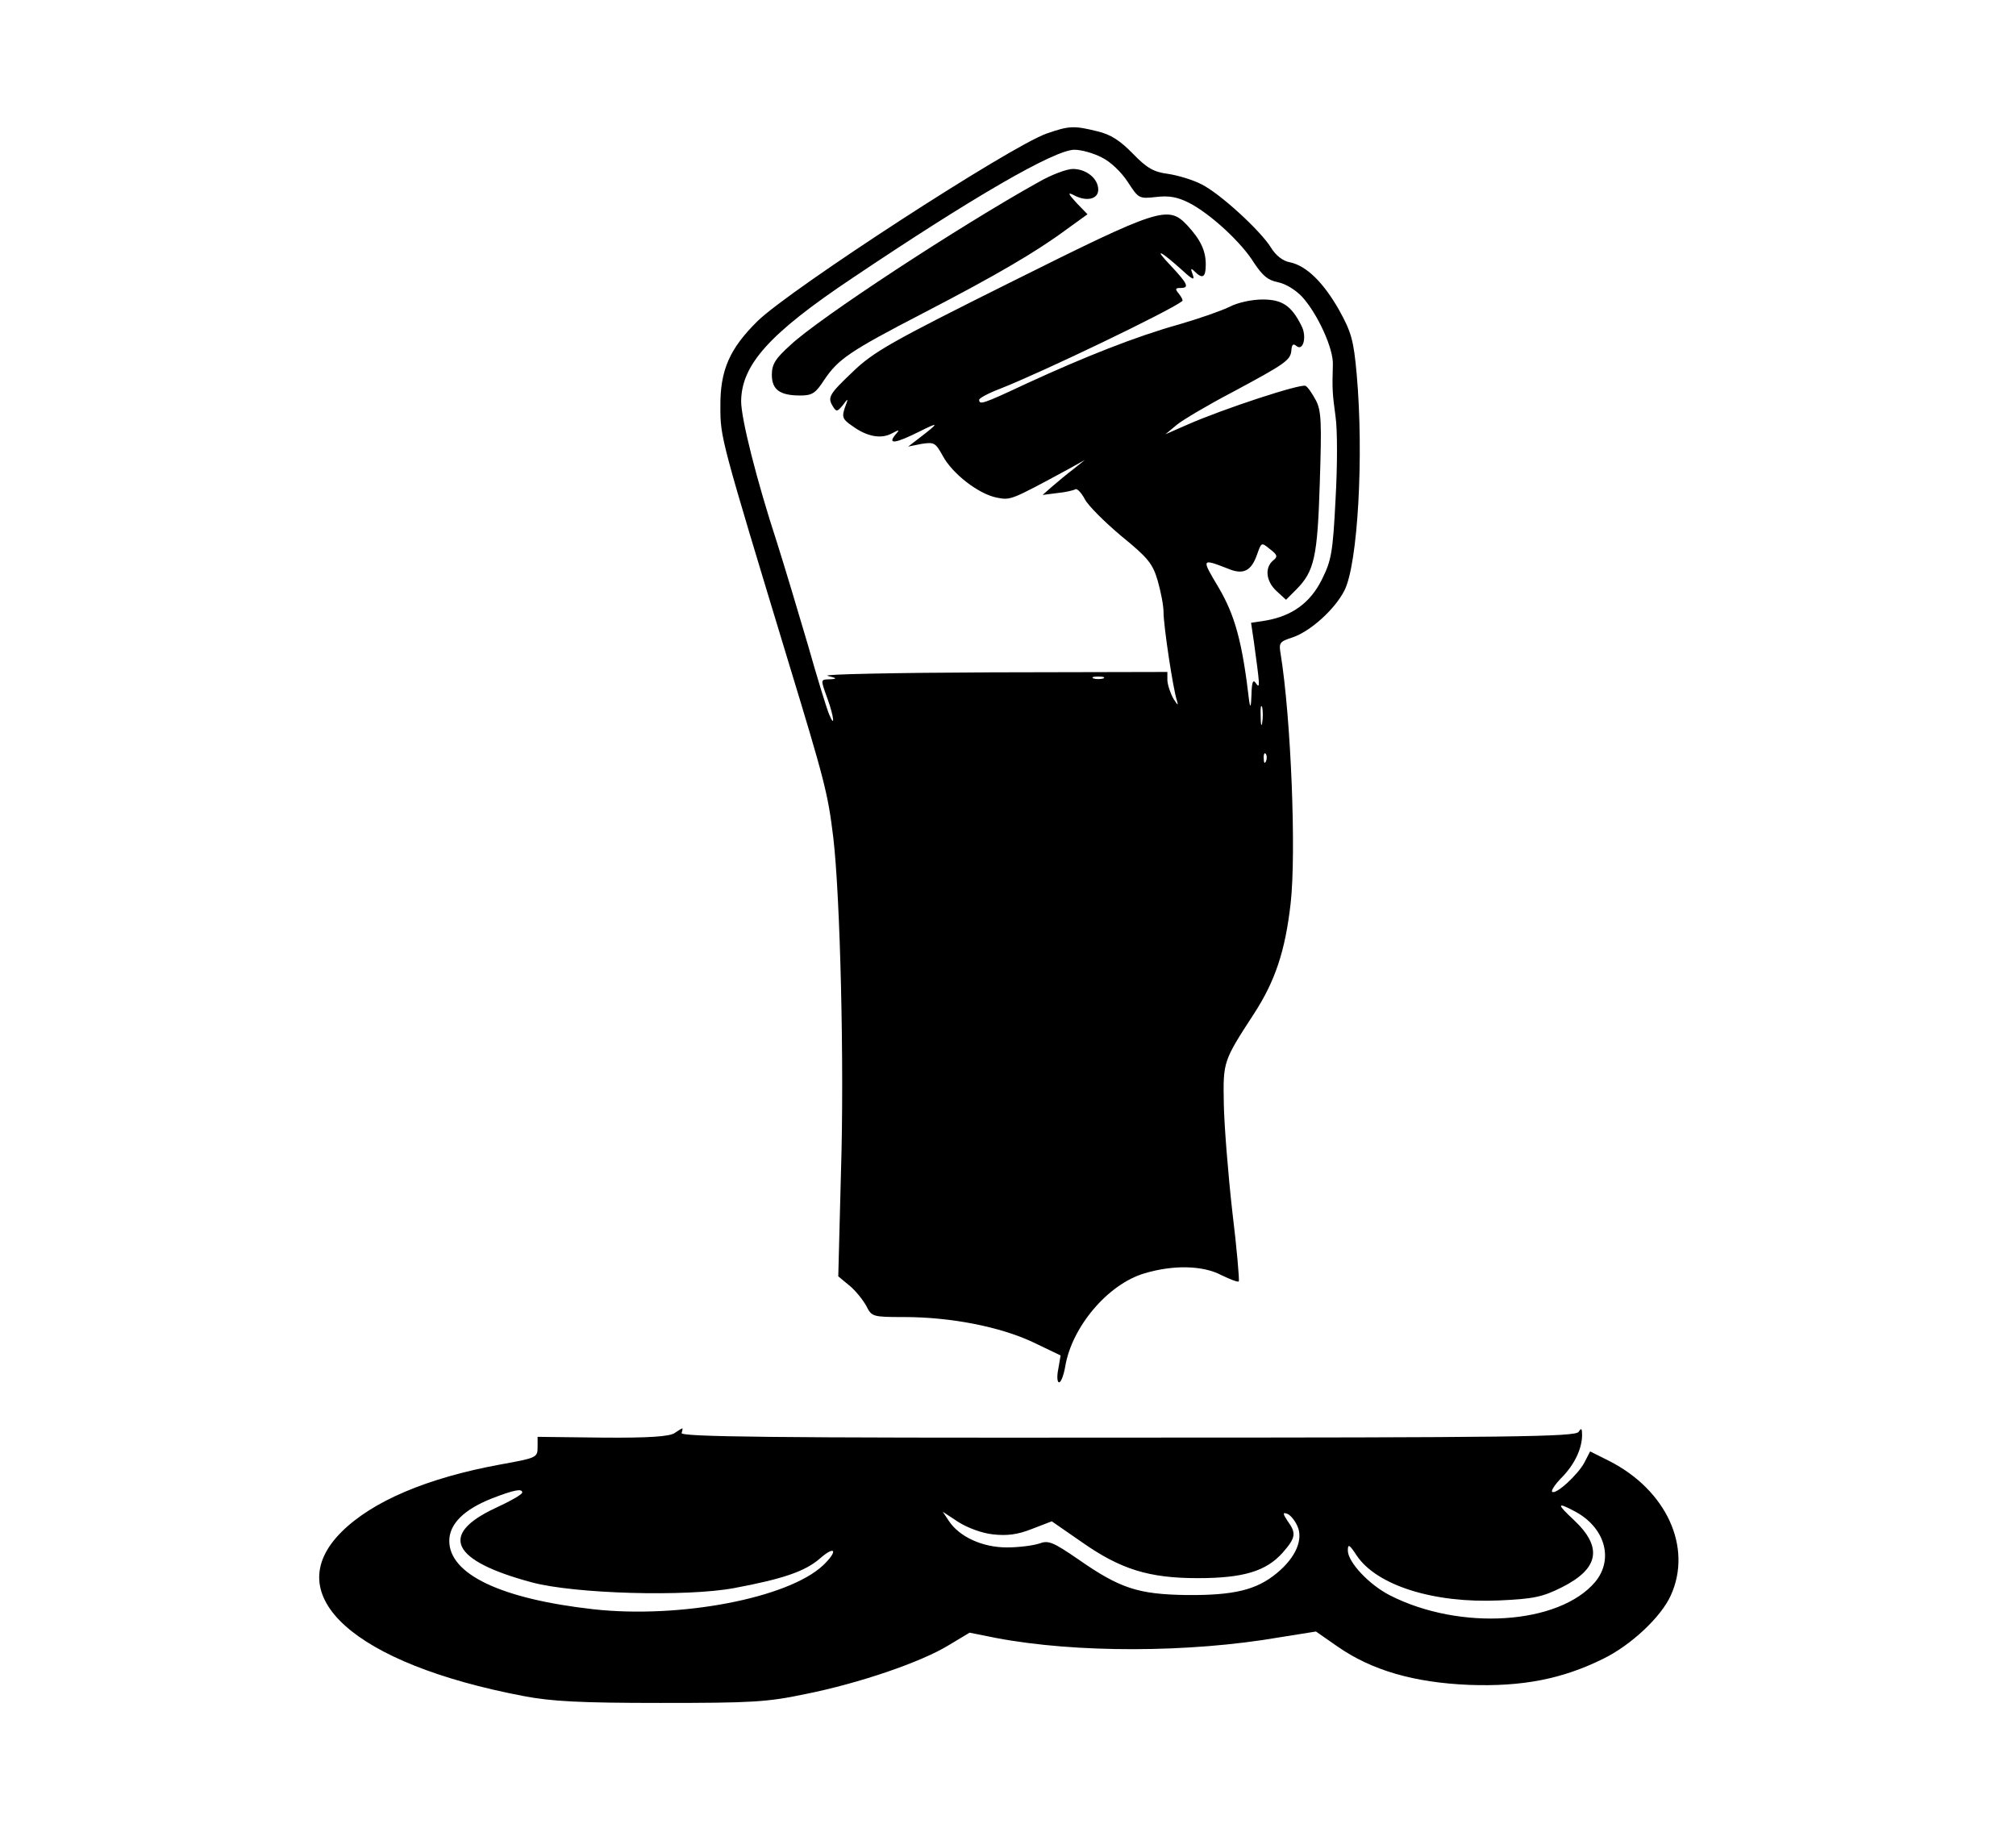 <?xml version="1.0" standalone="no"?>
<!DOCTYPE svg PUBLIC "-//W3C//DTD SVG 20010904//EN"
 "http://www.w3.org/TR/2001/REC-SVG-20010904/DTD/svg10.dtd">
<svg version="1.0" xmlns="http://www.w3.org/2000/svg"
 width="525pt" height="476pt" viewBox="0 0 525 476"
 preserveAspectRatio="xMidYMid meet">

<g transform="translate(0,476) scale(0.1,-0.1)"
fill="#000000" stroke="none">
<path d="M2725 4412 c-97 -35 -664 -403 -752 -488 -73 -72 -98 -128 -97 -224
0 -80 1 -83 176 -660 96 -315 104 -346 118 -461 18 -152 29 -593 20 -873 l-7
-270 29 -24 c16 -13 35 -37 44 -53 14 -28 16 -29 98 -29 122 0 249 -25 335
-65 l73 -35 -6 -35 c-4 -19 -3 -35 2 -35 5 0 12 18 16 41 17 103 111 215 207
243 74 22 151 21 200 -5 23 -11 43 -19 45 -16 2 2 -5 85 -17 183 -11 98 -21
224 -22 279 -2 110 -2 111 78 234 56 86 82 165 96 288 15 132 1 483 -26 650
-5 29 -3 32 31 43 47 16 110 73 135 122 35 68 51 351 32 564 -8 89 -14 109
-46 167 -41 72 -85 115 -128 124 -18 3 -37 18 -49 38 -28 45 -133 141 -181
165 -21 11 -60 23 -86 27 -39 5 -56 15 -93 53 -33 34 -58 50 -92 58 -61 15
-73 15 -133 -6z m144 -62 c23 -11 51 -38 68 -64 28 -43 29 -44 74 -39 33 4 55
0 85 -15 55 -28 137 -103 170 -157 22 -33 36 -45 62 -50 20 -4 46 -20 63 -38
40 -44 82 -135 80 -177 -2 -66 -1 -75 7 -135 5 -33 5 -129 0 -215 -7 -140 -11
-160 -36 -210 -30 -60 -77 -94 -145 -106 l-39 -6 7 -47 c16 -117 17 -126 6
-111 -8 12 -11 5 -12 -30 -1 -31 -3 -36 -6 -15 -18 154 -37 222 -79 294 -46
77 -46 77 24 50 40 -17 61 -6 76 38 11 31 11 31 33 13 20 -15 21 -20 8 -30
-22 -19 -18 -54 9 -79 l25 -23 26 26 c48 48 56 85 62 280 5 156 4 186 -10 213
-9 17 -21 35 -27 38 -11 7 -215 -60 -308 -101 l-57 -25 30 25 c16 13 82 52
145 85 138 74 151 83 153 109 1 15 5 18 13 11 18 -15 28 25 13 53 -26 52 -50
68 -101 68 -28 0 -65 -8 -86 -19 -20 -10 -80 -31 -132 -46 -111 -31 -245 -84
-397 -154 -115 -54 -123 -56 -123 -42 0 4 24 17 53 28 112 44 443 203 476 229
2 2 -2 10 -9 19 -10 12 -10 15 4 15 24 0 20 10 -26 59 -45 47 -28 40 31 -13
27 -25 33 -27 27 -11 -6 16 -5 18 5 8 21 -21 29 -15 29 18 0 36 -13 64 -48
102 -50 53 -71 46 -460 -148 -311 -155 -357 -181 -411 -233 -63 -60 -67 -67
-51 -92 8 -13 11 -12 25 5 14 19 15 19 5 -7 -8 -24 -6 -30 19 -47 38 -28 75
-35 103 -20 21 11 22 11 9 -4 -20 -25 1 -22 63 9 52 26 53 24 1 -16 l-30 -23
35 7 c33 5 36 3 55 -31 25 -47 94 -100 141 -109 36 -7 36 -7 184 73 l45 25
-30 -24 c-16 -12 -41 -33 -55 -45 l-25 -22 39 5 c21 2 42 7 47 10 4 2 15 -9
24 -26 8 -16 51 -59 95 -96 70 -57 82 -72 95 -117 8 -28 15 -64 15 -81 0 -36
25 -202 35 -231 4 -14 2 -12 -9 5 -8 14 -15 35 -16 48 l0 22 -457 -1 c-252 -1
-444 -5 -428 -9 24 -6 26 -8 8 -9 -27 -1 -27 2 -8 -51 17 -47 20 -79 4 -40 -6
14 -31 95 -55 180 -25 85 -61 205 -80 265 -54 165 -94 325 -94 370 1 95 73
176 290 321 311 209 526 334 578 334 18 0 50 -9 71 -20z m4 -1357 c-7 -2 -19
-2 -25 0 -7 3 -2 5 12 5 14 0 19 -2 13 -5z m414 -115 c-2 -13 -4 -5 -4 17 -1
22 1 32 4 23 2 -10 2 -28 0 -40z m10 -100 c-3 -8 -6 -5 -6 6 -1 11 2 17 5 13
3 -3 4 -12 1 -19z"/>
<path d="M2705 4286 c-205 -114 -573 -355 -647 -425 -39 -35 -48 -50 -48 -77
0 -39 21 -54 74 -54 31 0 40 6 62 40 37 55 66 75 259 175 187 97 292 158 373
218 l54 39 -29 30 c-22 24 -23 28 -7 20 33 -18 64 -11 64 14 0 29 -31 54 -66
54 -16 0 -56 -15 -89 -34z"/>
<path d="M1757 1028 c-13 -9 -65 -13 -187 -12 l-170 2 0 -27 c0 -27 -3 -28
-97 -45 -191 -35 -334 -96 -414 -176 -165 -165 33 -343 474 -427 73 -14 147
-18 357 -18 237 0 277 2 377 23 140 28 301 83 373 127 l55 33 70 -14 c206 -39
501 -39 738 2 l94 15 56 -39 c89 -62 199 -94 343 -100 138 -5 242 15 349 68
72 35 151 109 176 165 57 125 -11 274 -160 350 l-50 25 -15 -29 c-17 -32 -75
-85 -84 -76 -3 3 8 20 26 38 33 34 52 75 52 110 0 17 -2 19 -9 8 -8 -13 -176
-15 -1175 -15 -929 -1 -1165 2 -1161 12 2 6 3 12 2 12 -2 0 -11 -6 -20 -12z
m-397 -155 c0 -5 -32 -23 -71 -41 -147 -69 -113 -137 96 -193 112 -30 402 -38
526 -15 129 24 186 44 224 77 41 36 48 20 8 -18 -91 -85 -372 -139 -598 -114
-240 27 -375 91 -375 178 0 44 38 82 112 111 57 22 78 26 78 15z m2739 -48
c80 -41 105 -125 55 -185 -94 -111 -351 -128 -534 -35 -55 28 -110 87 -110
117 0 18 4 16 23 -13 52 -78 201 -125 372 -117 89 4 112 9 162 34 98 49 107
105 31 176 -44 41 -44 47 1 23z m-1513 -61 c36 -4 63 -1 101 14 l52 20 78 -54
c101 -71 175 -94 302 -94 119 0 178 18 221 66 35 40 36 51 13 83 -12 18 -13
23 -2 19 8 -2 20 -16 27 -31 17 -35 -3 -83 -53 -124 -53 -44 -112 -58 -235
-57 -126 2 -173 17 -282 93 -67 46 -78 50 -102 41 -15 -5 -53 -10 -84 -10 -64
0 -124 28 -151 69 l-16 24 41 -27 c24 -15 61 -29 90 -32z"/>
</g>
</svg>
